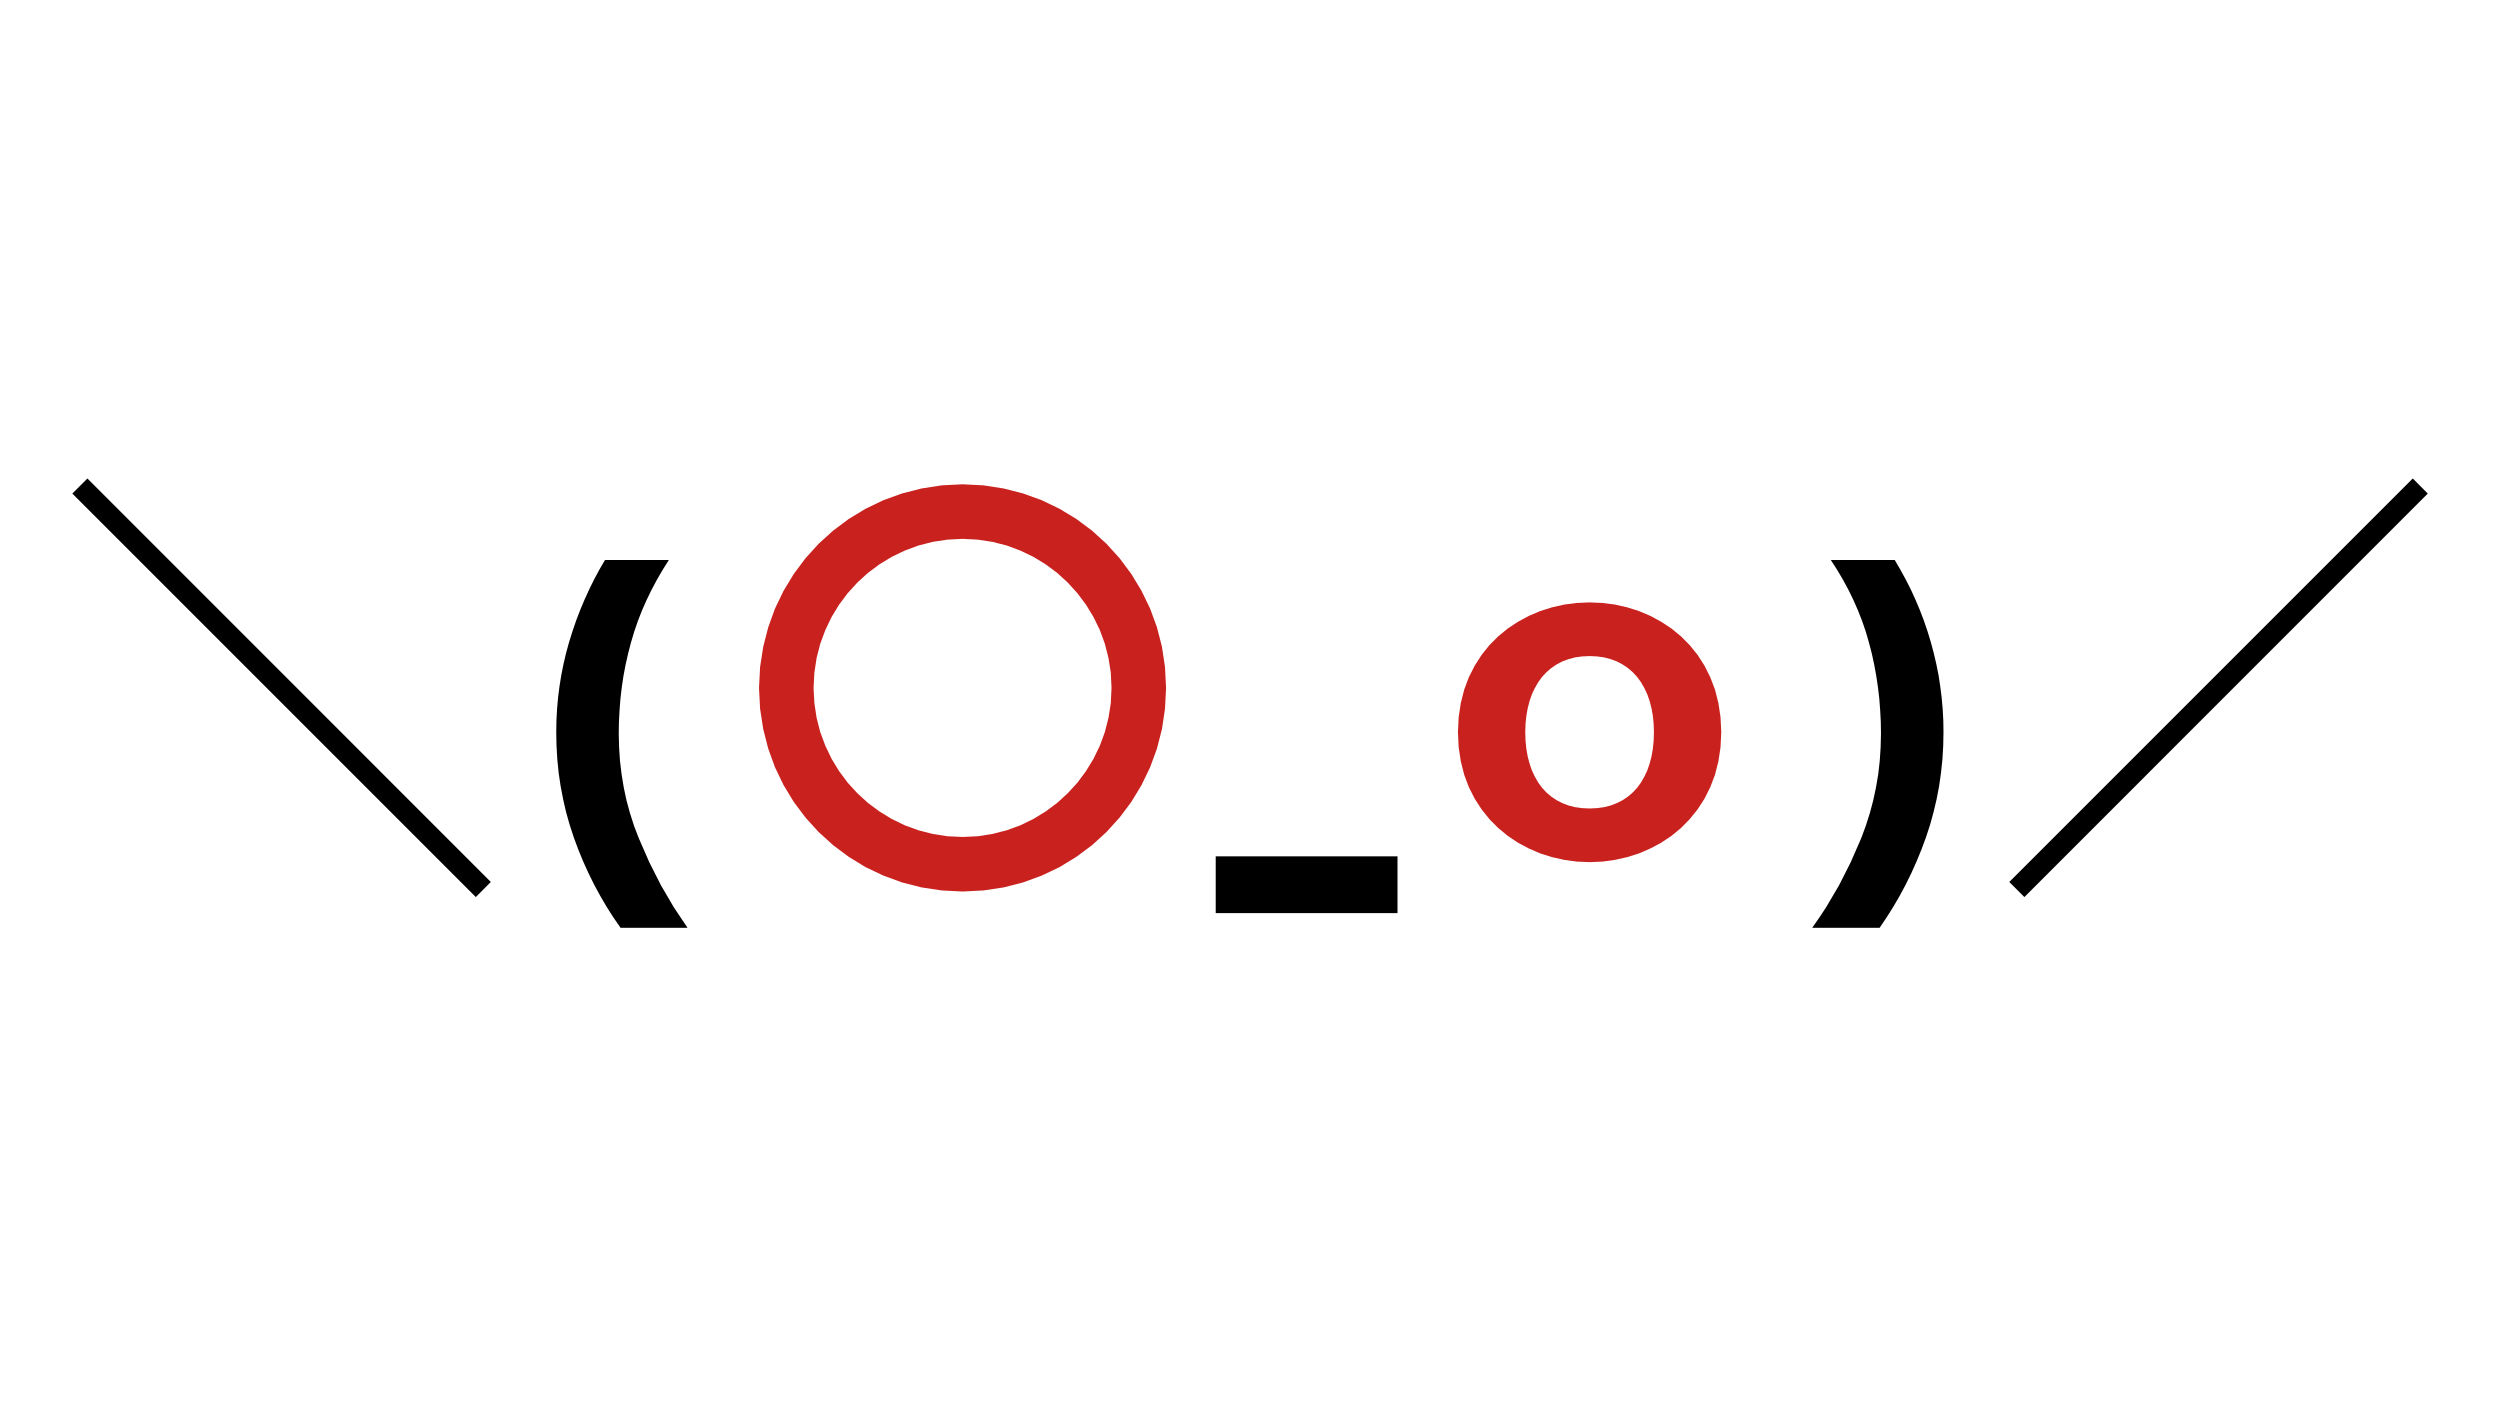 <?xml version="1.0" encoding="UTF-8"?>
<!DOCTYPE svg PUBLIC "-//W3C//DTD SVG 1.1//EN" "http://www.w3.org/Graphics/SVG/1.1/DTD/svg11.dtd">
<svg version="1.2" width="280mm" height="157.5mm" viewBox="0 0 28000 15750" preserveAspectRatio="xMidYMid" fill-rule="evenodd" stroke-width="28.222" stroke-linejoin="round" xmlns="http://www.w3.org/2000/svg" xmlns:ooo="http://xml.openoffice.org/svg/export" xmlns:xlink="http://www.w3.org/1999/xlink" xmlns:presentation="http://sun.com/xmlns/staroffice/presentation" xmlns:smil="http://www.w3.org/2001/SMIL20/" xmlns:anim="urn:oasis:names:tc:opendocument:xmlns:animation:1.0" xml:space="preserve">
 <defs class="ClipPathGroup">
  <clipPath id="presentation_clip_path" clipPathUnits="userSpaceOnUse">
   <rect x="0" y="0" width="28000" height="15750"/>
  </clipPath>
  <clipPath id="presentation_clip_path_shrink" clipPathUnits="userSpaceOnUse">
   <rect x="28" y="15" width="27944" height="15719"/>
  </clipPath>
 </defs>
 <defs class="TextShapeIndex">
  <g ooo:slide="id1" ooo:id-list="id3 id4 id5 id6 id7 id8 id9"/>
 </defs>
 <defs class="EmbeddedBulletChars">
  <g id="bullet-char-template-57356" transform="scale(0,-0)">
   <path d="M 580,1141 L 1163,571 580,0 -4,571 580,1141 Z"/>
  </g>
  <g id="bullet-char-template-57354" transform="scale(0,-0)">
   <path d="M 8,1128 L 1137,1128 1137,0 8,0 8,1128 Z"/>
  </g>
  <g id="bullet-char-template-10146" transform="scale(0,-0)">
   <path d="M 174,0 L 602,739 174,1481 1456,739 174,0 Z M 1358,739 L 309,1346 659,739 1358,739 Z"/>
  </g>
  <g id="bullet-char-template-10132" transform="scale(0,-0)">
   <path d="M 2015,739 L 1276,0 717,0 1260,543 174,543 174,936 1260,936 717,1481 1274,1481 2015,739 Z"/>
  </g>
  <g id="bullet-char-template-10007" transform="scale(0,-0)">
   <path d="M 0,-2 C -7,14 -16,27 -25,37 L 356,567 C 262,823 215,952 215,954 215,979 228,992 255,992 264,992 276,990 289,987 310,991 331,999 354,1012 L 381,999 492,748 772,1049 836,1024 860,1049 C 881,1039 901,1025 922,1006 886,937 835,863 770,784 769,783 710,716 594,584 L 774,223 C 774,196 753,168 711,139 L 727,119 C 717,90 699,76 672,76 641,76 570,178 457,381 L 164,-76 C 142,-110 111,-127 72,-127 30,-127 9,-110 8,-76 1,-67 -2,-52 -2,-32 -2,-23 -1,-13 0,-2 Z"/>
  </g>
  <g id="bullet-char-template-10004" transform="scale(0,-0)">
   <path d="M 285,-33 C 182,-33 111,30 74,156 52,228 41,333 41,471 41,549 55,616 82,672 116,743 169,778 240,778 293,778 328,747 346,684 L 369,508 C 377,444 397,411 428,410 L 1163,1116 C 1174,1127 1196,1133 1229,1133 1271,1133 1292,1118 1292,1087 L 1292,965 C 1292,929 1282,901 1262,881 L 442,47 C 390,-6 338,-33 285,-33 Z"/>
  </g>
  <g id="bullet-char-template-9679" transform="scale(0,-0)">
   <path d="M 813,0 C 632,0 489,54 383,161 276,268 223,411 223,592 223,773 276,916 383,1023 489,1130 632,1184 813,1184 992,1184 1136,1130 1245,1023 1353,916 1407,772 1407,592 1407,412 1353,268 1245,161 1136,54 992,0 813,0 Z"/>
  </g>
  <g id="bullet-char-template-8226" transform="scale(0,-0)">
   <path d="M 346,457 C 273,457 209,483 155,535 101,586 74,649 74,723 74,796 101,859 155,911 209,963 273,989 346,989 419,989 480,963 531,910 582,859 608,796 608,723 608,648 583,586 532,535 482,483 420,457 346,457 Z"/>
  </g>
  <g id="bullet-char-template-8211" transform="scale(0,-0)">
   <path d="M -4,459 L 1135,459 1135,606 -4,606 -4,459 Z"/>
  </g>
  <g id="bullet-char-template-61548" transform="scale(0,-0)">
   <path d="M 173,740 C 173,903 231,1043 346,1159 462,1274 601,1332 765,1332 928,1332 1067,1274 1183,1159 1299,1043 1357,903 1357,740 1357,577 1299,437 1183,322 1067,206 928,148 765,148 601,148 462,206 346,322 231,437 173,577 173,740 Z"/>
  </g>
 </defs>
 <g>
  <g id="id2" class="Master_Slide">
   <g id="bg-id2" class="Background"/>
   <g id="bo-id2" class="BackgroundObjects"/>
  </g>
 </g>
 <g class="SlideGroup">
  <g>
   <g id="container-id1">
    <g id="id1" class="Slide" clip-path="url(#presentation_clip_path)">
     <g class="Page">
      <g class="Group">
       <g class="com.sun.star.drawing.PolyPolygonShape">
        <g id="id3">
         <rect class="BoundingBox" stroke="none" fill="none" x="809" y="5359" width="4690" height="4689"/>
         <path fill="rgb(0,0,0)" stroke="none" d="M 810,5528 L 5329,10047 5497,9878 979,5359 810,5528 Z"/>
        </g>
       </g>
       <g class="com.sun.star.drawing.PolyPolygonShape">
        <g id="id4">
         <rect class="BoundingBox" stroke="none" fill="none" x="6229" y="6272" width="1472" height="4120"/>
         <path fill="rgb(0,0,0)" stroke="none" d="M 6950,10391 L 6870,10275 6794,10156 6723,10034 6655,9909 6592,9781 6532,9649 6477,9515 6426,9378 6380,9237 6340,9095 6307,8951 6279,8805 6257,8657 6242,8506 6233,8354 6230,8200 6232,8071 6239,7943 6250,7816 6266,7689 6286,7564 6311,7439 6340,7315 6374,7191 6412,7070 6453,6950 6498,6832 6547,6716 6599,6602 6654,6490 6713,6380 6776,6272 7491,6272 7422,6382 7357,6494 7297,6607 7241,6722 7190,6838 7144,6956 7103,7075 7067,7196 7035,7319 7007,7443 6983,7569 6964,7696 6949,7824 6939,7955 6932,8087 6930,8220 6934,8373 6944,8524 6962,8673 6986,8820 7017,8965 7056,9108 7101,9249 7154,9387 7272,9657 7402,9914 7545,10159 7700,10391 6950,10391 Z"/>
        </g>
       </g>
       <g class="com.sun.star.drawing.PolyPolygonShape">
        <g id="id5">
         <rect class="BoundingBox" stroke="none" fill="none" x="8501" y="5424" width="4561" height="4563"/>
         <path fill="rgb(201,33,30)" stroke="none" d="M 10781,5424 L 10547,5436 10321,5471 10102,5527 9892,5603 9693,5699 9505,5813 9330,5944 9168,6091 9021,6253 8890,6429 8776,6617 8680,6816 8604,7026 8548,7244 8513,7471 8501,7705 8513,7938 8548,8165 8604,8384 8680,8594 8776,8793 8890,8981 9021,9156 9168,9318 9330,9465 9505,9596 9693,9711 9892,9806 10102,9883 10321,9939 10547,9973 10781,9985 11014,9973 11241,9939 11459,9883 11669,9806 11868,9711 12056,9596 12232,9465 12393,9318 12540,9156 12671,8981 12785,8793 12881,8594 12958,8384 13014,8165 13048,7938 13060,7705 13048,7471 13014,7244 12958,7026 12881,6816 12785,6617 12671,6429 12540,6253 12393,6091 12232,5944 12056,5813 11868,5699 11669,5603 11459,5527 11241,5471 11014,5436 10781,5424 Z M 10781,6035 L 10951,6044 11116,6069 11276,6110 11429,6167 11575,6237 11712,6321 11841,6417 11959,6525 12067,6644 12163,6772 12247,6910 12318,7056 12374,7209 12415,7369 12441,7534 12449,7705 12441,7875 12415,8040 12374,8200 12318,8353 12247,8499 12163,8637 12067,8766 11959,8884 11841,8992 11712,9088 11575,9172 11429,9243 11276,9299 11116,9340 10951,9366 10781,9374 10611,9366 10445,9340 10286,9299 10132,9243 9987,9172 9849,9088 9720,8992 9602,8884 9494,8766 9398,8637 9314,8499 9244,8353 9187,8200 9146,8040 9121,7875 9112,7705 9121,7534 9146,7369 9187,7209 9244,7056 9314,6910 9398,6772 9494,6644 9602,6525 9720,6417 9849,6321 9987,6237 10132,6167 10286,6110 10445,6069 10611,6044 10781,6035 Z"/>
        </g>
       </g>
       <g class="com.sun.star.drawing.PolyPolygonShape">
        <g id="id6">
         <rect class="BoundingBox" stroke="none" fill="none" x="13616" y="9590" width="2038" height="638"/>
         <path fill="rgb(0,0,0)" stroke="none" d="M 13616,10227 L 13616,9591 15652,9591 15652,10227 13616,10227 Z"/>
        </g>
       </g>
       <g class="com.sun.star.drawing.PolyPolygonShape">
        <g id="id7">
         <rect class="BoundingBox" stroke="none" fill="none" x="16328" y="6746" width="2952" height="2911"/>
         <path fill="rgb(201,33,30)" stroke="none" d="M 17803,9656 L 17946,9650 18086,9631 18224,9600 18357,9558 18484,9503 18606,9438 18721,9361 18828,9273 18925,9174 19013,9065 19090,8946 19155,8816 19208,8677 19246,8527 19270,8369 19278,8201 19270,8033 19246,7874 19208,7724 19155,7585 19090,7455 19013,7335 18925,7226 18828,7128 18721,7040 18606,6964 18484,6898 18357,6844 18224,6802 18086,6771 17946,6753 17803,6747 17661,6753 17521,6771 17383,6802 17250,6844 17123,6898 17001,6964 16886,7040 16779,7128 16681,7226 16594,7335 16517,7455 16451,7585 16399,7724 16361,7874 16337,8033 16329,8201 16337,8369 16361,8527 16399,8677 16451,8816 16517,8946 16594,9065 16681,9174 16779,9273 16886,9361 17001,9438 17123,9503 17250,9558 17383,9600 17521,9631 17661,9650 17803,9656 Z M 17803,9055 L 17719,9051 17640,9040 17566,9021 17496,8994 17432,8961 17373,8921 17319,8875 17270,8822 17227,8763 17190,8698 17157,8628 17131,8552 17110,8472 17095,8386 17086,8296 17083,8201 17086,8107 17095,8018 17110,7933 17131,7852 17157,7777 17190,7707 17227,7642 17270,7583 17319,7530 17373,7483 17432,7443 17496,7409 17566,7383 17640,7363 17719,7352 17803,7348 17888,7352 17967,7363 18041,7383 18111,7409 18175,7443 18234,7483 18288,7530 18337,7583 18380,7642 18417,7707 18450,7777 18476,7852 18497,7933 18512,8018 18521,8107 18524,8201 18521,8296 18512,8386 18497,8472 18476,8552 18450,8628 18417,8698 18380,8763 18337,8822 18288,8875 18234,8921 18175,8961 18111,8994 18041,9021 17967,9040 17888,9051 17803,9055 Z"/>
        </g>
       </g>
       <g class="com.sun.star.drawing.PolyPolygonShape">
        <g id="id8">
         <rect class="BoundingBox" stroke="none" fill="none" x="20296" y="6272" width="1472" height="4120"/>
         <path fill="rgb(0,0,0)" stroke="none" d="M 20297,10391 L 20377,10276 20454,10159 20598,9914 20728,9657 20846,9387 20897,9249 20942,9108 20980,8965 21011,8820 21036,8673 21053,8524 21063,8373 21067,8220 21065,8087 21058,7955 21048,7824 21033,7696 21014,7569 20991,7443 20964,7319 20932,7196 20897,7075 20856,6956 20810,6838 20759,6722 20703,6607 20642,6494 20576,6382 20505,6272 21221,6272 21284,6380 21344,6490 21401,6602 21453,6716 21502,6832 21547,6950 21588,7070 21625,7191 21658,7315 21687,7439 21712,7564 21731,7689 21747,7816 21758,7943 21765,8071 21767,8200 21764,8354 21755,8506 21739,8657 21718,8805 21690,8951 21656,9095 21617,9237 21571,9378 21520,9515 21465,9649 21406,9781 21343,9909 21276,10034 21205,10156 21130,10275 21052,10391 20297,10391 Z"/>
        </g>
       </g>
       <g class="com.sun.star.drawing.PolyPolygonShape">
        <g id="id9">
         <rect class="BoundingBox" stroke="none" fill="none" x="22503" y="5359" width="4690" height="4689"/>
         <path fill="rgb(0,0,0)" stroke="none" d="M 27191,5528 L 27023,5359 22504,9878 22673,10047 27191,5528 Z"/>
        </g>
       </g>
      </g>
     </g>
    </g>
   </g>
  </g>
 </g>
</svg>